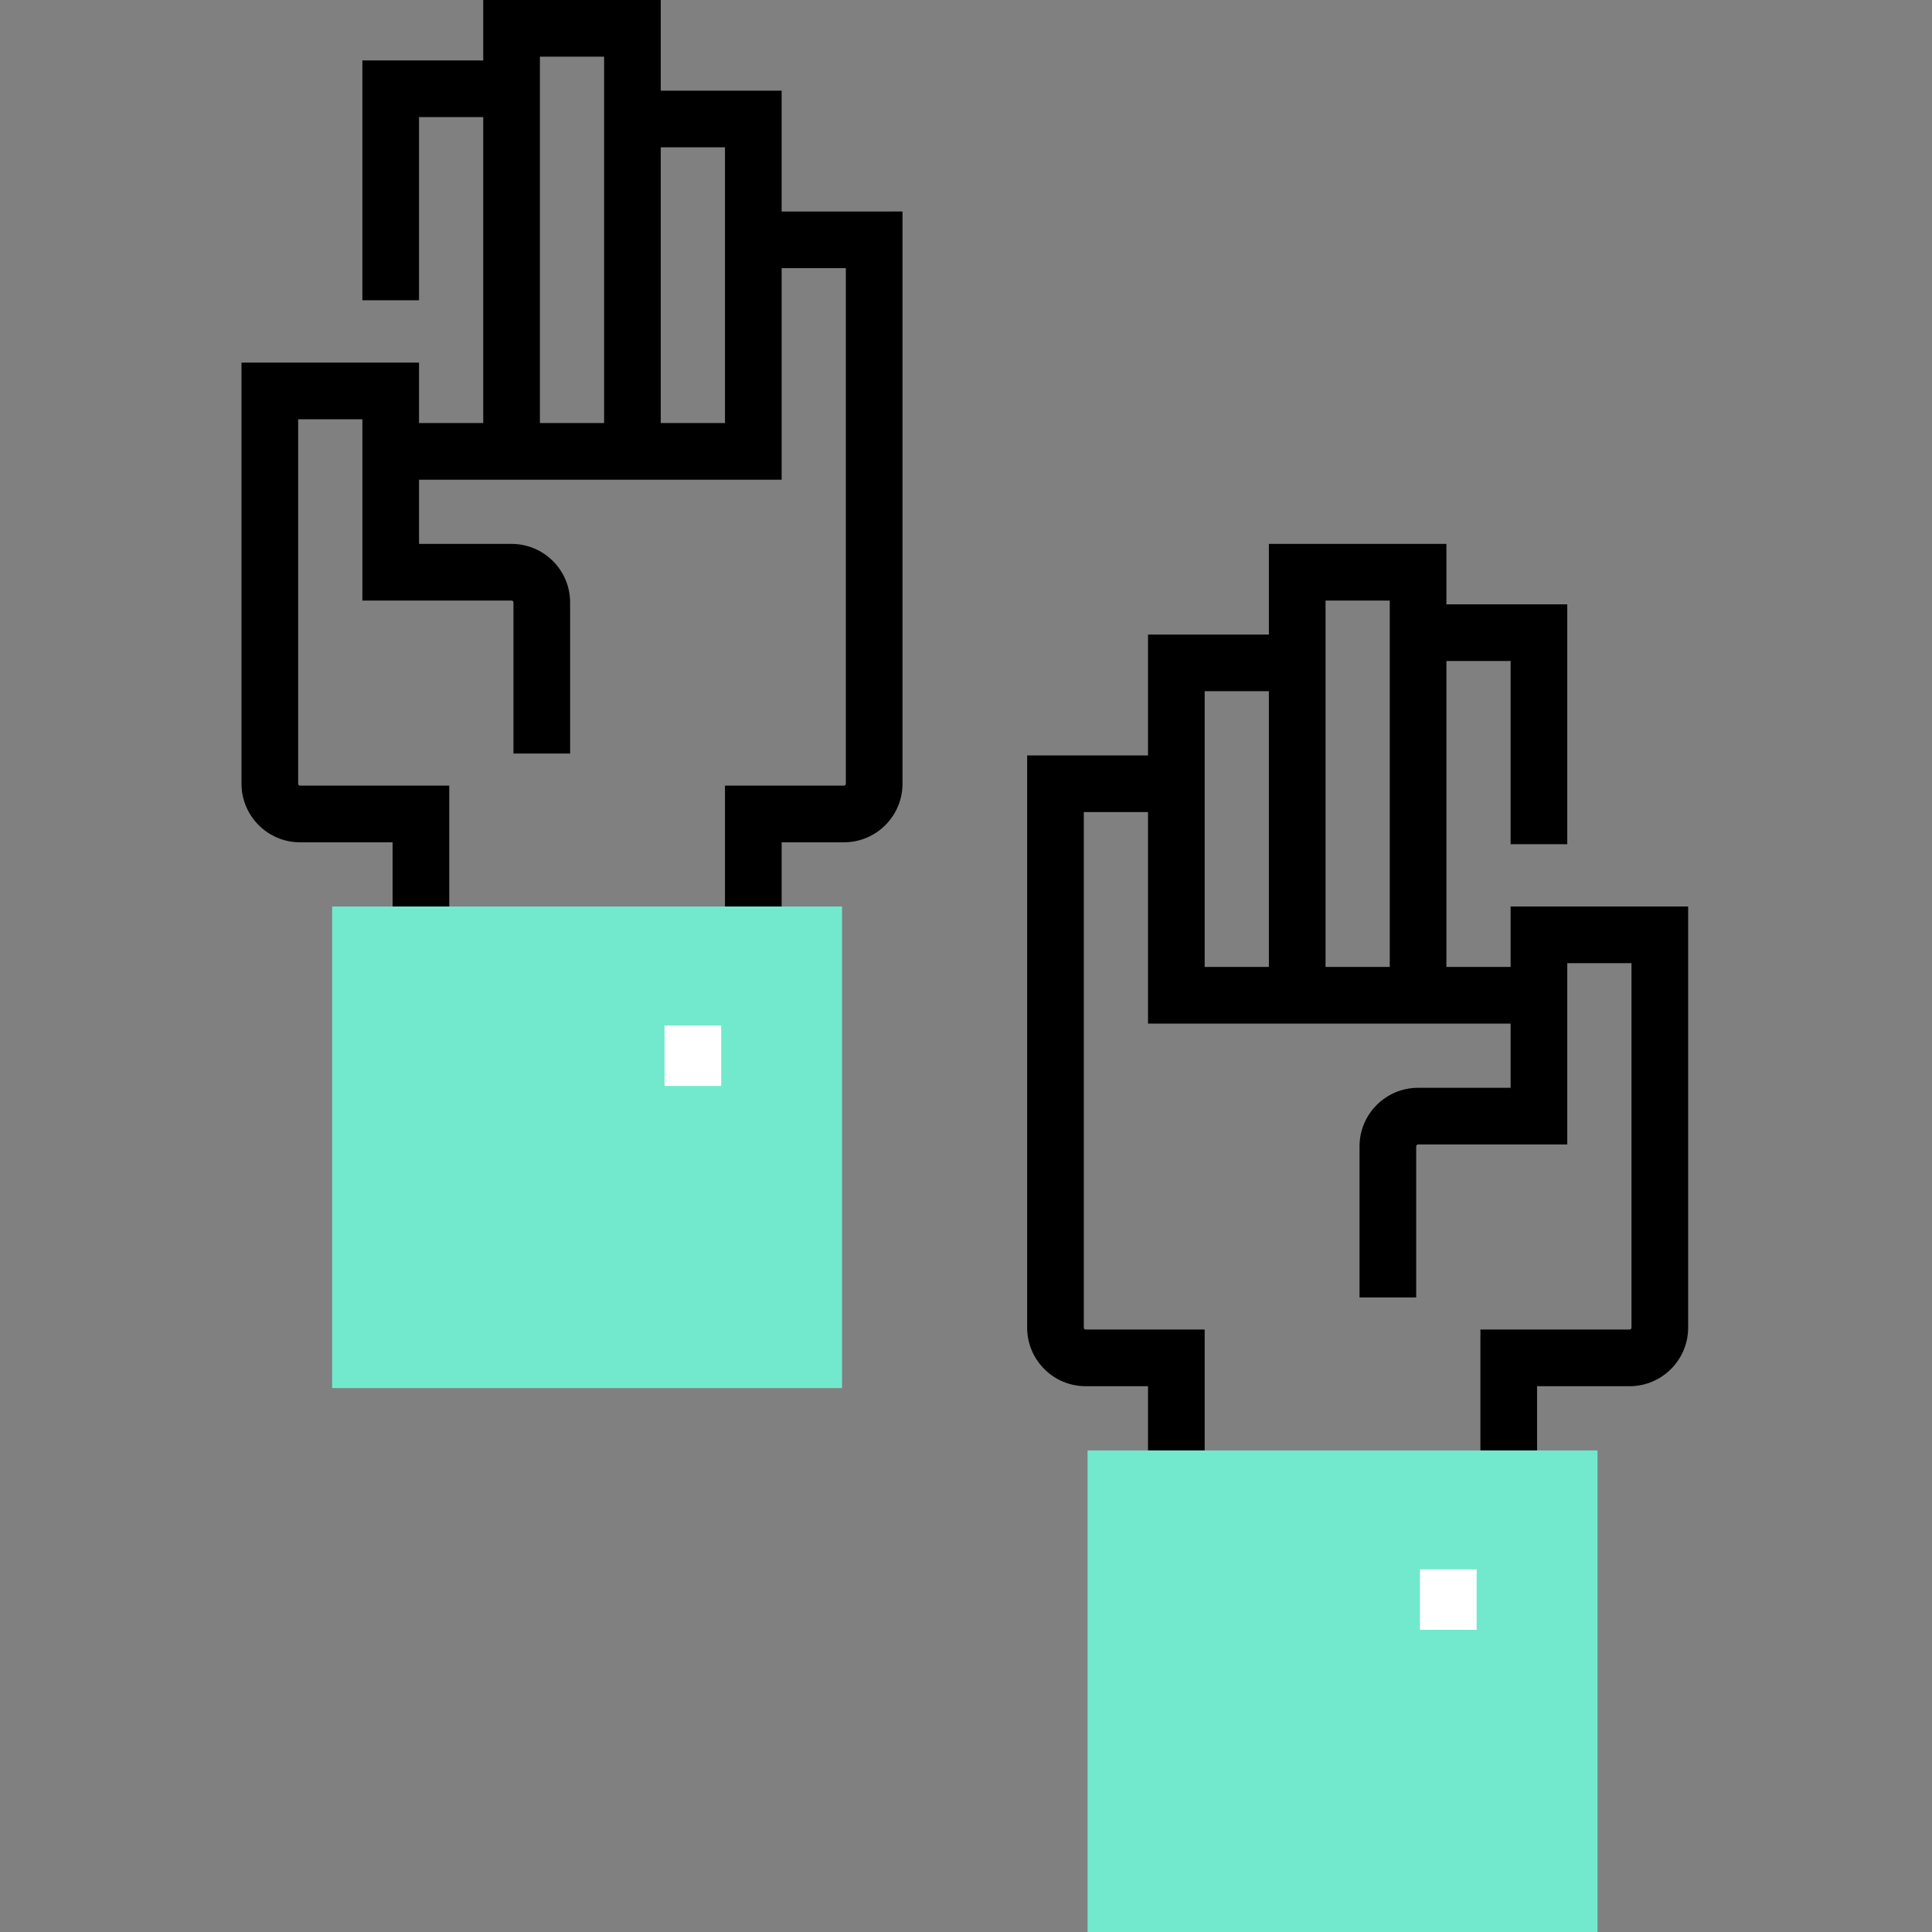 <svg height="512pt" viewBox="-64 0 512 512" width="512pt" xmlns="http://www.w3.org/2000/svg"><rect x="-64" y="0" width="512" height="512" fill="#808080" stroke="none"/><path d="m336.328 240.234v16.016h-17.016v-81.078h17.016v48.547h15.016v-63.562h-32.031v-16.016h-47.047v24.023h-32.031v32.031h-32.031v151.648c0 8.555 6.961 15.516 15.516 15.516h16.516v24.523h15.016v-39.539h-31.531c-.277 0-.5-.227-.5-.5v-136.633h17.016v56.055h96.094v17.016h-24.523c-8.555 0-15.516 6.961-15.516 15.516v40.039h15.016v-40.039c0-.277.223-.5.5-.5h39.539v-48.047h17.016v96.594c0 .273-.227.5-.5.5h-39.539v39.539h15.016v-24.523h24.523c8.555 0 15.516-6.961 15.516-15.516v-111.609zm-32.031-81.078v97.094h-17.016v-97.094zm-49.047 24.023h17.016v73.07h-17.016zm0 0"/><path d="m224.219 384.375v127.625h135.133v-127.625zm0 0" fill="#72e9cd"/><path d="m312.305 415.906h15.016v16.016h-15.016zm0 0" fill="#fff"/><path d="m143.141 56.055v-32.031h-32.031v-24.023h-47.047v16.016h-32.031v63.562h15.016v-48.547h17.016v81.078h-17.016v-16.016h-47.047v111.609c0 8.555 6.961 15.516 15.516 15.516h24.523v24.523h15.016v-39.539h-39.539c-.277 0-.5-.227-.5-.5v-96.594h17.016v48.047h39.539c.273 0 .5.223.5.5v40.039h15.016v-40.039c0-8.555-6.961-15.516-15.516-15.516h-24.523v-17.016h96.094v-56.055h17.016v136.633c0 .273-.227.5-.5.5h-31.531v39.539h15.016v-24.523h16.516c8.555 0 15.516-6.961 15.516-15.516v-151.648zm-64.062-41.039h17.016v97.094h-17.016zm49.047 97.094h-17.016v-73.07h17.016zm0 0"/><path d="m24.023 240.234v127.625h135.133v-127.625zm0 0" fill="#72e9cd"/><path d="m112.109 271.766h15.016v16.016h-15.016zm0 0" fill="#fff"/></svg>
